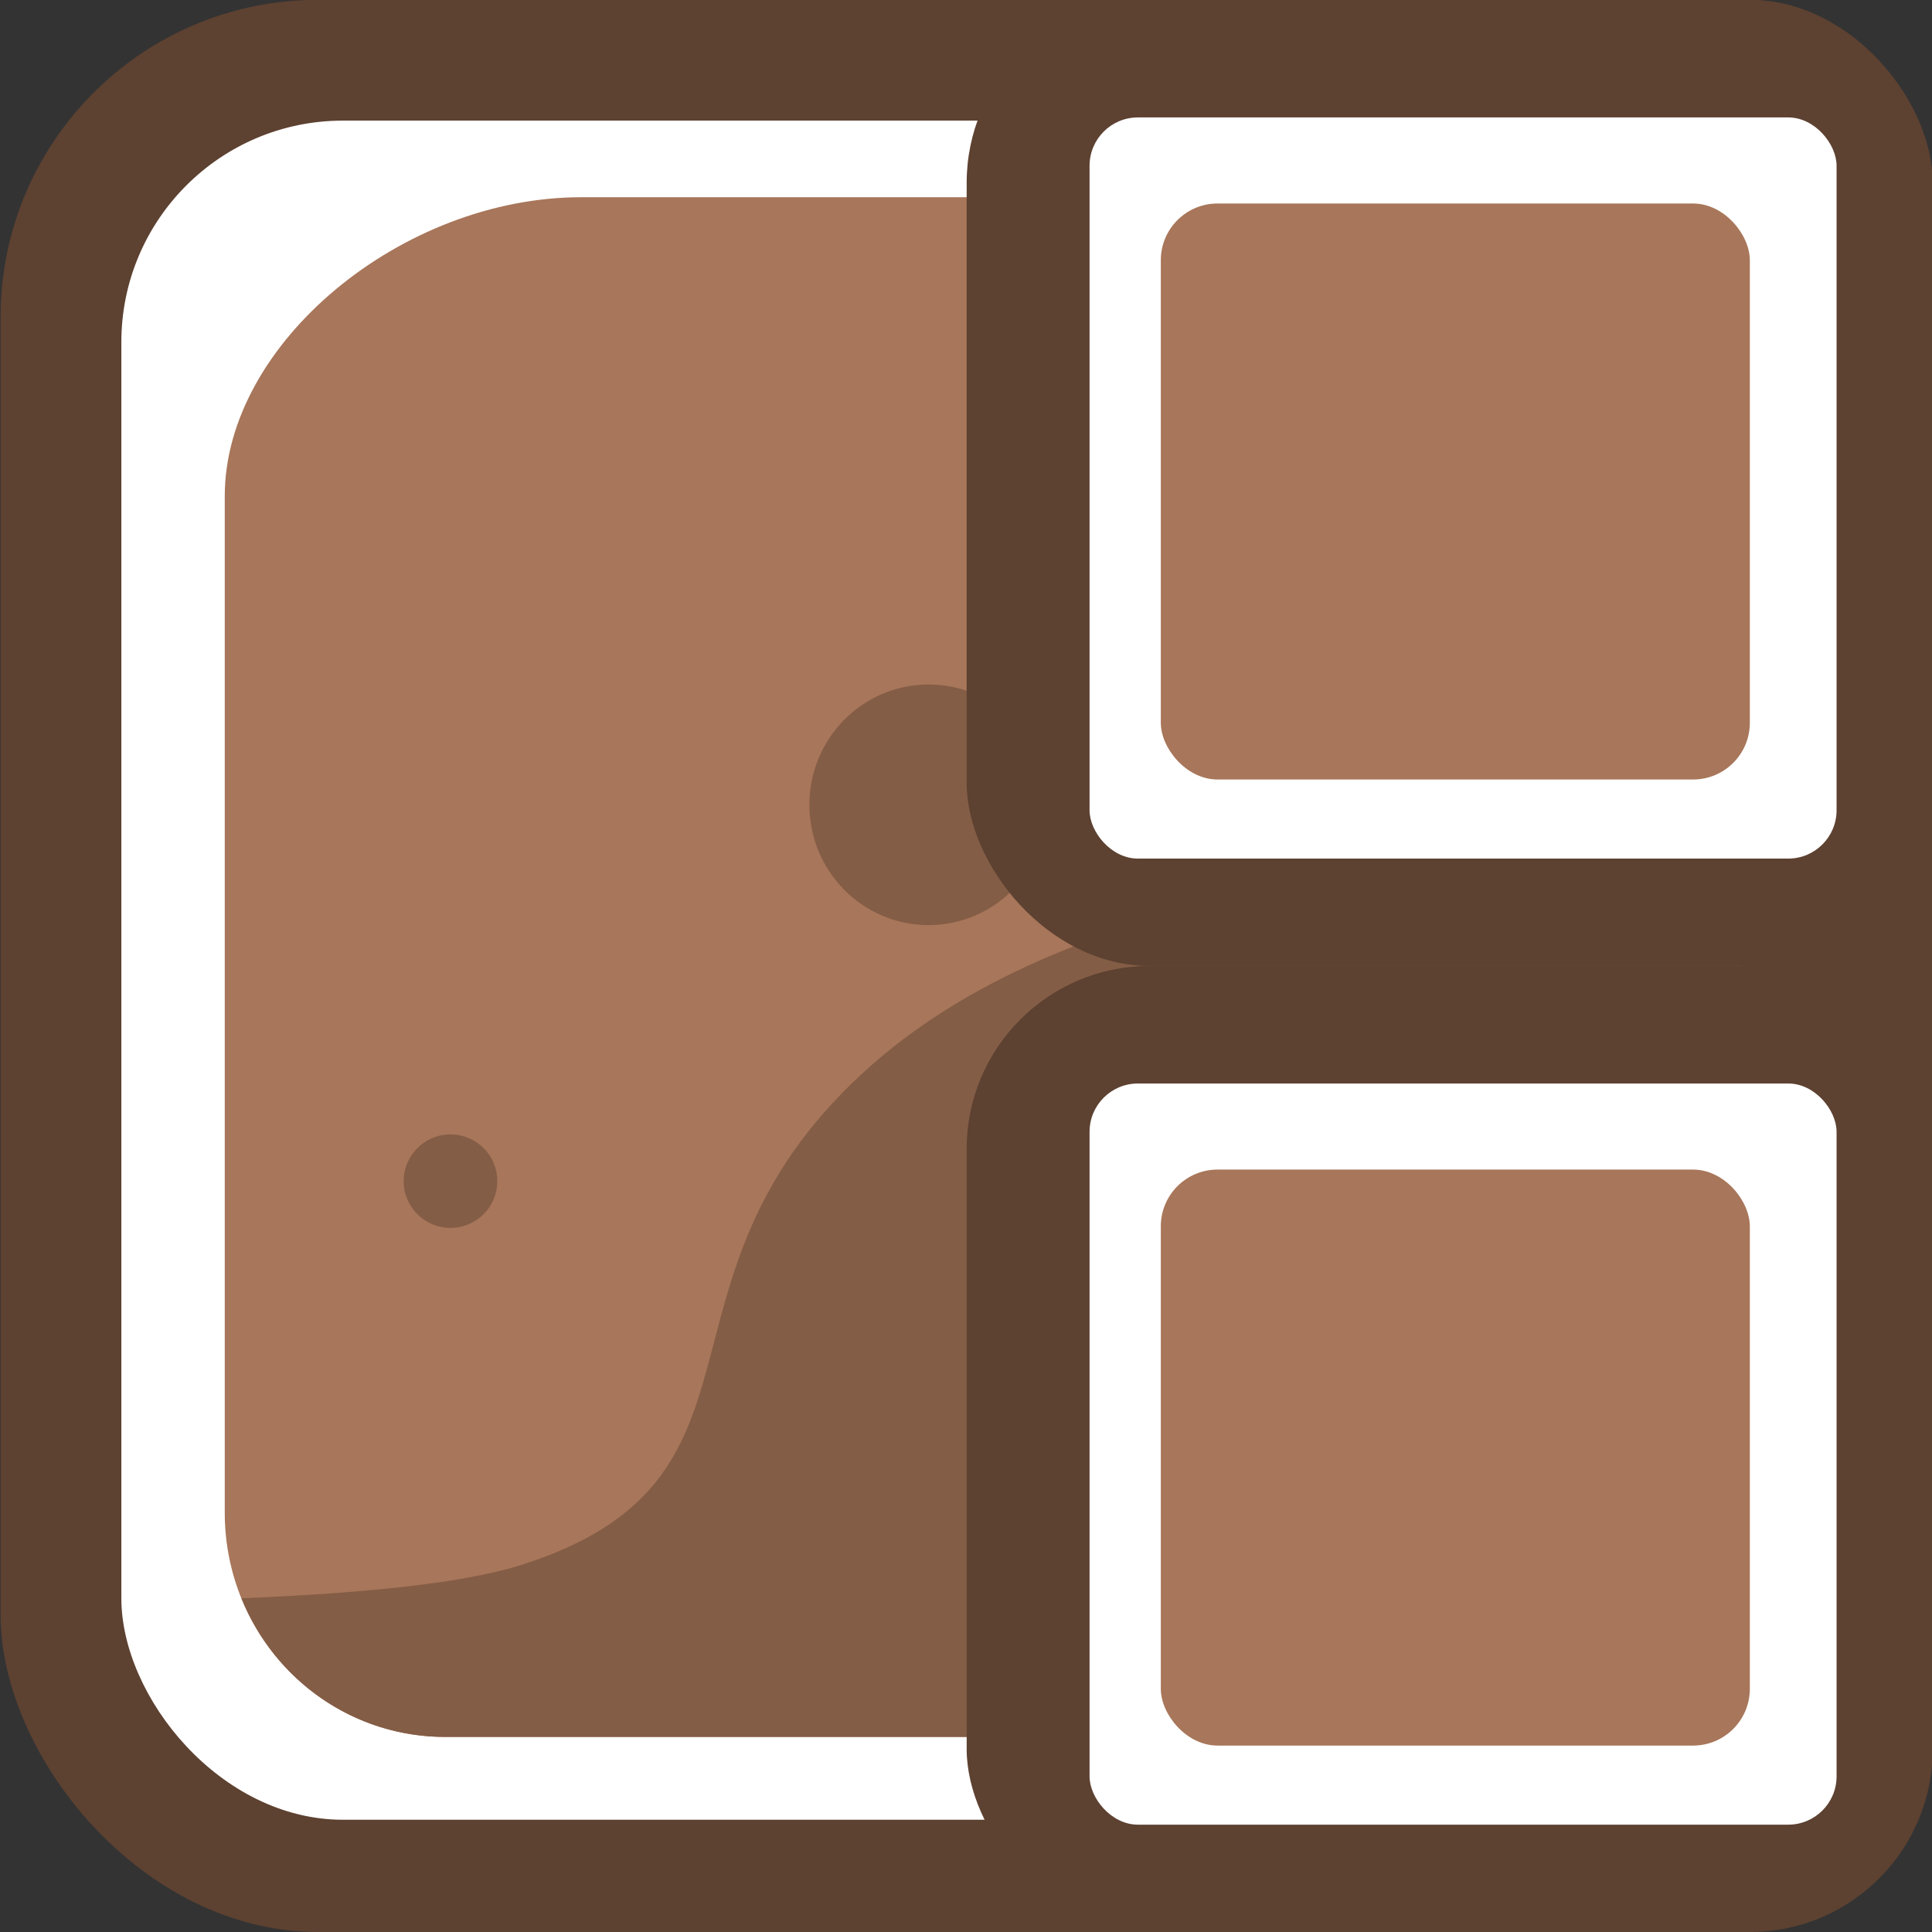 <?xml version="1.0" encoding="UTF-8" standalone="no"?>
<svg
   width="64"
   height="64"
   viewBox="0 0 64 64"
   version="1.1"
   id="SVGRoot"
   sodipodi:docname="166_bronze.svg"
   inkscape:version="1.3 (0e150ed6c4, 2023-07-21)"
   xml:space="preserve"
   xmlns:inkscape="http://www.inkscape.org/namespaces/inkscape"
   xmlns:sodipodi="http://sodipodi.sourceforge.net/DTD/sodipodi-0.dtd"
   xmlns="http://www.w3.org/2000/svg"
   xmlns:svg="http://www.w3.org/2000/svg"><rect x="0" y="0" width="64" height="64" fill="#333333" stroke="none"/><defs
     id="defs823" /><sodipodi:namedview
     id="base"
     pagecolor="#8e8e8e"
     bordercolor="#666666"
     borderopacity="1.0"
     inkscape:pageopacity="0"
     inkscape:pageshadow="2"
     inkscape:zoom="5.6568543"
     inkscape:cx="-44.459339"
     inkscape:cy="29.875261"
     inkscape:document-units="px"
     inkscape:current-layer="g976"
     showgrid="true"
     inkscape:window-width="3840"
     inkscape:window-height="2092"
     inkscape:window-x="1920"
     inkscape:window-y="32"
     inkscape:window-maximized="1"
     inkscape:pagecheckerboard="true"
     inkscape:blackoutopacity="0.0"
     inkscape:deskcolor="#aaaaaa"
     inkscape:deskopacity="0"
     inkscape:showpageshadow="2"
     showguides="true"><inkscape:grid
       type="xygrid"
       id="grid535"
       spacingx="64"
       spacingy="64"
       originx="-192"
       originy="0"
       units="px"
       visible="true" /><sodipodi:guide
       position="32,0.0"
       orientation="1,0"
       id="guide2"
       inkscape:locked="false" /><sodipodi:guide
       position="0.0,32.0"
       orientation="0,-1"
       id="guide1"
       inkscape:locked="false" /></sodipodi:namedview><g
     inkscape:label="Layer 1"
     inkscape:groupmode="layer"
     id="layer1"
     transform="translate(-192)"><g
       id="g976"
       transform="matrix(0.904,0,0,0.904,-21.892,52.923)"><g
         id="g63365"
         style="fill:none;fill-opacity:1;stroke:#843636;stroke-opacity:1"><g
           id="g63355"
           style="fill:none;fill-opacity:1;stroke:#843636;stroke-opacity:1" /></g><g
         id="g2323" /><g
         id="g63355-6"
         style="fill:none;fill-opacity:1;stroke:#843636;stroke-opacity:1"
         transform="translate(504.098,2.3432234e-5)" /><rect
         style="fill:#5d4131;fill-opacity:1;stroke:none;stroke-width:4.425;stroke-dasharray:none;stroke-opacity:1"
         id="rect344"
         width="70.803"
         height="70.803"
         x="236.627"
         y="-58.549"
         ry="11.63" /><rect
         style="fill:#ffffff;fill-opacity:1;stroke:none;stroke-width:3.916;stroke-dasharray:none;stroke-opacity:1"
         id="rect952"
         width="63.059"
         height="62.263"
         x="241.053"
         y="-54.123"
         ry="8.119" /><path
         id="path1"
         style="fill:#a8765a;fill-opacity:1;stroke-width:4.388"
         d="M 244.842,-3.117 V -40.361 c 0,-5.612 6.504,-10.955 13.06,-10.955 h 34.334 c 4.479,0 8.085,3.667 8.085,8.222 v 39.976 c 0,4.555 -3.606,8.222 -8.085,8.222 h -39.309 c -4.479,0 -8.085,-3.667 -8.085,-8.222 z"
         sodipodi:nodetypes="sssssssss" /><ellipse
         style="fill:#845d46;fill-opacity:1;stroke:none;stroke-width:0.139;stroke-dasharray:none;stroke-opacity:1"
         id="path2116"
         cx="29.052"
         cy="270.632"
         rx="4.408"
         ry="4.367"
         transform="rotate(-90)" /><ellipse
         style="fill:#845d46;fill-opacity:1;stroke:none;stroke-width:0.055;stroke-dasharray:none;stroke-opacity:1"
         id="ellipse1"
         cx="15.261"
         cy="253.114"
         rx="1.713"
         ry="1.716"
         transform="rotate(-90)" /><path
         id="path6"
         style="fill:#845d46;fill-opacity:1;stroke-width:4.388"
         d="m 300.322,-38.361 c -3.4,4.532 -6.675,8.759 -9.066,10.32 -2.91,1.899 -15.755,1.701 -23.453,9.213 -7.697,7.512 -2.406,14.546 -12.087,17.629 -2.224,0.708 -6.119,1.054 -10.263,1.223 1.209,2.987 4.093,5.082 7.476,5.082 h 39.308 c 4.479,0 8.085,-3.669 8.085,-8.224 z" /><rect
         style="fill:#5d4131;fill-opacity:1;stroke-width:0.221"
         id="rect15"
         width="35.401"
         height="35.401"
         x="272.029"
         y="-58.549"
         ry="6.705" /><rect
         style="fill:#ffffff;fill-opacity:1;stroke-width:0.221"
         id="rect16"
         width="27.374"
         height="27.159"
         x="276.532"
         y="-54.24"
         ry="1.771" /><rect
         style="fill:#a8765a;fill-opacity:1;stroke-width:0.242"
         id="rect17"
         width="21.584"
         height="21.107"
         x="279.143"
         y="-51.086"
         ry="2.079" /><rect
         style="fill:#5d4131;fill-opacity:1;stroke-width:0.221"
         id="rect18"
         width="35.401"
         height="35.401"
         x="272.029"
         y="-23.147"
         ry="6.705" /><rect
         style="fill:#ffffff;fill-opacity:1;stroke-width:0.221"
         id="rect19"
         width="27.374"
         height="27.159"
         x="276.532"
         y="-18.839"
         ry="1.771" /><rect
         style="fill:#a8765a;fill-opacity:1;stroke-width:0.242"
         id="rect20"
         width="21.584"
         height="21.107"
         x="279.143"
         y="-15.685"
         ry="2.079" /><rect
         style="fill:#5d4131;fill-opacity:1;stroke:none;stroke-width:0.232;stroke-dasharray:none;stroke-opacity:1"
         id="rect7"
         width="5.114"
         height="4.505"
         x="300.321"
         y="-25.728"
         ry="2.253" /></g></g></svg>
